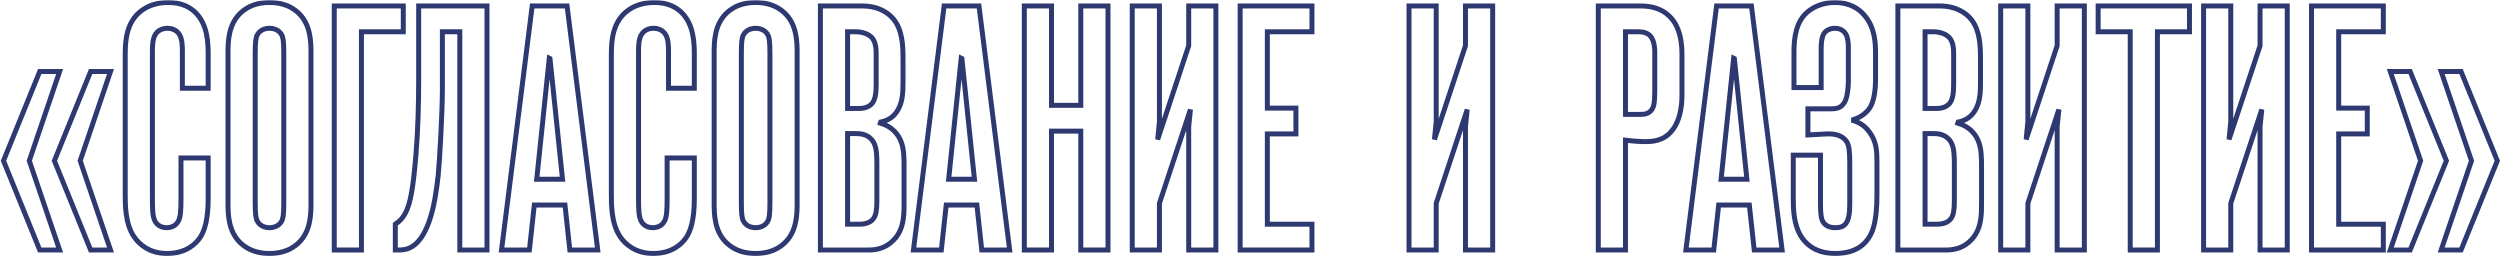 <svg width="1004" height="103" viewBox="0 0 1004 103" fill="none" xmlns="http://www.w3.org/2000/svg">
<mask id="path-1-outside-1" maskUnits="userSpaceOnUse" x="-0.6" y="0" width="1005" height="103" fill="black">
<rect fill="white" x="-0.6" width="1005" height="103"/>
<path d="M23.94 100.4L11.76 64.56L23.94 28.72H15.96L1.4 64.56L15.96 100.4H23.94ZM44.38 100.4L32.2 64.56L44.38 28.72H36.4L21.84 64.56L36.4 100.4H44.38Z"/>
<path d="M66.941 91.44C64.141 91.44 62.741 89.76 62.321 88.92C61.341 87.24 61.201 84.58 61.201 79.54V20.74C61.201 18.5 61.201 15.28 62.741 13.32C63.581 12.34 64.981 11.36 67.221 11.36C69.461 11.36 70.861 12.34 71.701 13.32C73.241 15.28 73.241 18.5 73.241 20.74V35.44H83.601V24.66C83.601 20.04 84.021 12.2 79.961 6.74C76.881 2.54 72.401 1 67.641 1C60.081 1 55.881 4.5 53.921 7.16C50.421 11.92 50.281 17.52 50.281 23.26V77.02C50.281 81.92 50.141 89.76 53.921 95.22C55.881 98.02 59.941 101.8 67.081 101.8C74.641 101.8 78.561 98.02 80.381 95.36C82.061 92.84 83.601 88.36 83.601 79.96V63.44H72.681V79.54C72.681 84.58 72.541 87.24 71.561 88.92C71.141 89.76 69.741 91.44 66.941 91.44Z"/>
<path d="M108.23 101.8C115.93 101.8 119.71 98.02 121.25 96.06C125.31 90.88 124.89 83.88 124.89 78.84V23.96C124.89 18.92 125.31 11.92 121.25 6.74C119.71 4.78 115.93 1 108.23 1C100.53 1 96.75 4.78 95.21 6.74C91.15 11.92 91.57 18.92 91.57 23.96V78.84C91.57 83.88 91.15 90.88 95.21 96.06C96.75 98.02 100.53 101.8 108.23 101.8ZM102.49 21.58C102.49 16.68 102.77 15 103.33 14.02C104.03 12.62 105.71 11.36 108.23 11.36C110.75 11.36 112.43 12.62 113.13 14.02C113.69 15 113.97 16.68 113.97 21.58V81.22C113.97 86.12 113.69 87.8 113.13 88.78C112.43 90.18 110.75 91.44 108.23 91.44C105.71 91.44 104.03 90.18 103.33 88.78C102.77 87.8 102.49 86.12 102.49 81.22V21.58Z"/>
<path d="M145.156 100.4V12.76H161.956V2.4H134.236V100.4H145.156Z"/>
<path d="M195.577 100.4V2.4H168.137V32.22C168.137 41.46 167.857 52.66 167.017 62.46C165.897 75.9 164.777 81.64 162.957 85.28C161.977 87.24 160.717 88.78 158.757 90.04V100.4H160.157C163.517 100.4 168.417 99.56 172.197 89.34C174.437 83.32 175.417 75.48 175.977 70.44C176.537 64.98 177.657 44.96 177.657 36.14V12.76H184.657V100.4H195.577Z"/>
<path d="M240.05 100.4L227.73 2.4H213.73L201.41 100.4H212.61L214.57 82.34H226.89L228.85 100.4H240.05ZM215.55 71.98L220.59 23.4L220.87 23.54L225.91 71.98H215.55Z"/>
<path d="M262.175 91.44C259.375 91.44 257.975 89.76 257.555 88.92C256.575 87.24 256.435 84.58 256.435 79.54V20.74C256.435 18.5 256.435 15.28 257.975 13.32C258.815 12.34 260.215 11.36 262.455 11.36C264.695 11.36 266.095 12.34 266.935 13.32C268.475 15.28 268.475 18.5 268.475 20.74V35.44H278.835V24.66C278.835 20.04 279.255 12.2 275.195 6.74C272.115 2.54 267.635 1 262.875 1C255.315 1 251.115 4.5 249.155 7.16C245.655 11.92 245.515 17.52 245.515 23.26V77.02C245.515 81.92 245.375 89.76 249.155 95.22C251.115 98.02 255.175 101.8 262.315 101.8C269.875 101.8 273.795 98.02 275.615 95.36C277.295 92.84 278.835 88.36 278.835 79.96V63.44H267.915V79.54C267.915 84.58 267.775 87.24 266.795 88.92C266.375 89.76 264.975 91.44 262.175 91.44Z"/>
<path d="M303.464 101.8C311.164 101.8 314.944 98.02 316.484 96.06C320.544 90.88 320.124 83.88 320.124 78.84V23.96C320.124 18.92 320.544 11.92 316.484 6.74C314.944 4.78 311.164 1 303.464 1C295.764 1 291.984 4.78 290.444 6.74C286.384 11.92 286.804 18.92 286.804 23.96V78.84C286.804 83.88 286.384 90.88 290.444 96.06C291.984 98.02 295.764 101.8 303.464 101.8ZM297.724 21.58C297.724 16.68 298.004 15 298.564 14.02C299.264 12.62 300.944 11.36 303.464 11.36C305.984 11.36 307.664 12.62 308.364 14.02C308.924 15 309.204 16.68 309.204 21.58V81.22C309.204 86.12 308.924 87.8 308.364 88.78C307.664 90.18 305.984 91.44 303.464 91.44C300.944 91.44 299.264 90.18 298.564 88.78C298.004 87.8 297.724 86.12 297.724 81.22V21.58Z"/>
<path d="M329.47 100.4H348.93C355.23 100.4 358.73 97.18 360.69 94.1C363.07 90.18 363.07 85.56 363.07 81.36V67.36C363.07 63.44 363.07 59.8 361.81 56.72C360.69 53.92 358.31 50.84 353.55 49.44L353.69 49.02C356.49 48.46 359.01 47.06 360.69 43.98C362.51 40.76 362.65 36.84 362.65 33.34V23.54C362.65 18.08 362.37 12.06 358.87 7.72C356.91 5.34 352.99 2.4 346.27 2.4H329.47V100.4ZM340.39 90.04V53.64H343.61C345.43 53.64 348.79 53.78 350.75 57C352.15 59.38 352.15 62.74 352.15 66.38V80.94C352.15 84.44 351.73 86.4 350.89 87.66C349.35 89.9 346.41 90.04 345.01 90.04H340.39ZM340.39 43.56V12.76H343.61C346.55 12.76 348.79 13.74 350.05 15C351.87 16.96 351.87 20.04 351.87 22.14V33.9C351.87 37.12 351.59 39.92 350.19 41.6C348.51 43.42 346.27 43.56 344.73 43.56H340.39Z"/>
<path d="M405.479 100.4L393.159 2.4H379.159L366.839 100.4H378.039L379.999 82.34H392.319L394.279 100.4H405.479ZM380.979 71.98L386.019 23.4L386.299 23.54L391.339 71.98H380.979Z"/>
<path d="M434.045 52.66V100.4H444.965V2.4H434.045V42.3H422.285V2.4H411.365V100.4H422.285V52.66H434.045Z"/>
<path d="M488.305 100.4V2.4H477.385V18.36L464.925 56.02L465.625 48.88V2.4H454.705V100.4H465.625V81.64L478.085 43.98L477.385 50.84V100.4H488.305Z"/>
<path d="M498.044 100.4H526.884V90.04H508.964V53.78H520.444V43.42H508.964V12.76H526.884V2.4H498.044V100.4Z"/>
<path d="M599.457 100.4V2.4H588.537V18.36L576.077 56.02L576.777 48.88V2.4H565.857V100.4H576.777V81.64L589.237 43.98L588.537 50.84V100.4H599.457Z"/>
<path d="M652.793 100.4V56.3C655.033 56.58 659.372 57 661.893 56.86C665.673 56.72 669.313 55.6 671.973 51.82C674.353 48.6 675.473 43.42 675.473 38.52V21.86C675.473 18.22 675.053 12.48 671.973 8.28C668.053 2.96 662.172 2.4 658.953 2.4H641.873V100.4H652.793ZM652.793 45.94V12.76H657.693C659.232 12.76 661.473 12.9 662.873 14.58C664.553 16.54 664.553 20.18 664.553 20.88V36.42C664.553 41.32 664.133 42.58 663.853 43.14C662.453 46.22 659.653 45.94 657.833 45.94H652.793Z"/>
<path d="M715.694 100.4L703.374 2.4H689.374L677.054 100.4H688.254L690.214 82.34H702.534L704.494 100.4H715.694ZM691.194 71.98L696.234 23.4L696.514 23.54L701.554 71.98H691.194Z"/>
<path d="M720.18 62.32V79.82C720.18 84.16 720.32 90.6 723.68 95.5C726.76 99.84 731.38 101.8 736.98 101.8C743.84 101.8 748.32 99.28 750.84 94.94C752.24 92.7 753.78 88.36 753.78 78.28V64.98C753.78 60.78 753.64 56.86 750.7 52.94C749.02 50.7 747.06 49.3 744.4 48.46V48.04C747.76 46.92 750.14 44.82 751.26 42.72C752.8 39.92 753.22 35.02 753.22 32.36V21.3C753.22 17.24 752.94 11.22 749.02 6.46C746.92 3.8 743.14 1 736.84 1C731.94 1 727.18 2.96 724.38 6.32C720.6 10.8 720.46 17.52 720.46 21.3V35.16H731.38V19.48C731.38 15.14 732.36 13.6 732.5 13.46C733.2 12.34 734.88 11.36 736.84 11.36C739.5 11.36 740.76 12.76 741.32 13.74C742.02 15 742.3 17.1 742.3 18.64V32.92C742.3 34.88 741.88 38.38 741.32 39.92C739.92 43.56 737.54 43.7 735.02 43.7H726.06V54.2L733.62 53.78C738.8 53.5 740.9 55.74 741.6 56.86C742.58 58.4 742.86 60.78 742.86 65.26V81.92C742.86 85.84 742.44 87.52 741.88 88.78C740.9 90.88 739.36 91.44 736.98 91.44C734.18 91.44 732.64 90.18 731.94 88.78C731.52 87.94 731.1 86.4 731.1 81.92V62.32H720.18Z"/>
<path d="M762.185 100.4H781.645C787.945 100.4 791.445 97.18 793.405 94.1C795.785 90.18 795.785 85.56 795.785 81.36V67.36C795.785 63.44 795.785 59.8 794.525 56.72C793.405 53.92 791.025 50.84 786.265 49.44L786.405 49.02C789.205 48.46 791.725 47.06 793.405 43.98C795.225 40.76 795.365 36.84 795.365 33.34V23.54C795.365 18.08 795.085 12.06 791.585 7.72C789.625 5.34 785.705 2.4 778.985 2.4H762.185V100.4ZM773.105 90.04V53.64H776.325C778.145 53.64 781.505 53.78 783.465 57C784.865 59.38 784.865 62.74 784.865 66.38V80.94C784.865 84.44 784.445 86.4 783.605 87.66C782.065 89.9 779.125 90.04 777.725 90.04H773.105ZM773.105 43.56V12.76H776.325C779.265 12.76 781.505 13.74 782.765 15C784.585 16.96 784.585 20.04 784.585 22.14V33.9C784.585 37.12 784.305 39.92 782.905 41.6C781.225 43.42 778.985 43.56 777.445 43.56H773.105Z"/>
<path d="M837.074 100.4V2.4H826.154V18.36L813.694 56.02L814.394 48.88V2.4H803.474V100.4H814.394V81.64L826.854 43.98L826.154 50.84V100.4H837.074Z"/>
<path d="M866.414 100.4V12.76H879.294V2.4H842.614V12.76H855.494V100.4H866.414Z"/>
<path d="M918.558 100.4V2.4H907.638V18.36L895.178 56.02L895.878 48.88V2.4H884.958V100.4H895.878V81.64L908.339 43.98L907.638 50.84V100.4H918.558Z"/>
<path d="M928.298 100.4H957.138V90.04H939.218V53.78H950.698V43.42H939.218V12.76H957.138V2.4H928.298V100.4Z"/>
<path d="M980.375 100.4H988.355L1002.92 64.56L988.355 28.72H980.375L992.555 64.56L980.375 100.4ZM959.935 100.4H967.915L982.475 64.56L967.915 28.72H959.935L972.115 64.56L959.935 100.4Z"/>
</mask>
<path d="M23.94 100.4L11.76 64.56L23.94 28.72H15.96L1.4 64.56L15.96 100.4H23.94ZM44.38 100.4L32.2 64.56L44.38 28.72H36.4L21.84 64.56L36.4 100.4H44.38Z" stroke="#2D3970" stroke-width="2" mask="url(#path-1-outside-1)"/>
<path d="M66.941 91.44C64.141 91.44 62.741 89.76 62.321 88.92C61.341 87.24 61.201 84.58 61.201 79.54V20.74C61.201 18.5 61.201 15.28 62.741 13.32C63.581 12.34 64.981 11.36 67.221 11.36C69.461 11.36 70.861 12.34 71.701 13.32C73.241 15.28 73.241 18.5 73.241 20.74V35.44H83.601V24.66C83.601 20.04 84.021 12.2 79.961 6.74C76.881 2.54 72.401 1 67.641 1C60.081 1 55.881 4.5 53.921 7.16C50.421 11.92 50.281 17.52 50.281 23.26V77.02C50.281 81.92 50.141 89.76 53.921 95.22C55.881 98.02 59.941 101.8 67.081 101.8C74.641 101.8 78.561 98.02 80.381 95.36C82.061 92.84 83.601 88.36 83.601 79.96V63.44H72.681V79.54C72.681 84.58 72.541 87.24 71.561 88.92C71.141 89.76 69.741 91.44 66.941 91.44Z" stroke="#2D3970" stroke-width="2" mask="url(#path-1-outside-1)"/>
<path d="M108.23 101.8C115.93 101.8 119.71 98.02 121.25 96.06C125.31 90.88 124.89 83.88 124.89 78.84V23.96C124.89 18.92 125.31 11.92 121.25 6.74C119.71 4.78 115.93 1 108.23 1C100.53 1 96.75 4.78 95.21 6.74C91.15 11.92 91.57 18.92 91.57 23.96V78.84C91.57 83.88 91.15 90.88 95.21 96.06C96.75 98.02 100.53 101.8 108.23 101.8ZM102.49 21.58C102.49 16.68 102.77 15 103.33 14.02C104.03 12.62 105.71 11.36 108.23 11.36C110.75 11.36 112.43 12.62 113.13 14.02C113.69 15 113.97 16.68 113.97 21.58V81.22C113.97 86.12 113.69 87.8 113.13 88.78C112.43 90.18 110.75 91.44 108.23 91.44C105.71 91.44 104.03 90.18 103.33 88.78C102.77 87.8 102.49 86.12 102.49 81.22V21.58Z" stroke="#2D3970" stroke-width="2" mask="url(#path-1-outside-1)"/>
<path d="M145.156 100.4V12.76H161.956V2.4H134.236V100.4H145.156Z" stroke="#2D3970" stroke-width="2" mask="url(#path-1-outside-1)"/>
<path d="M195.577 100.4V2.4H168.137V32.22C168.137 41.46 167.857 52.66 167.017 62.46C165.897 75.9 164.777 81.64 162.957 85.28C161.977 87.24 160.717 88.78 158.757 90.04V100.4H160.157C163.517 100.4 168.417 99.56 172.197 89.34C174.437 83.32 175.417 75.48 175.977 70.44C176.537 64.98 177.657 44.96 177.657 36.14V12.76H184.657V100.4H195.577Z" stroke="#2D3970" stroke-width="2" mask="url(#path-1-outside-1)"/>
<path d="M240.05 100.4L227.73 2.4H213.73L201.41 100.4H212.61L214.57 82.34H226.89L228.85 100.4H240.05ZM215.55 71.98L220.59 23.4L220.87 23.54L225.91 71.98H215.55Z" stroke="#2D3970" stroke-width="2" mask="url(#path-1-outside-1)"/>
<path d="M262.175 91.44C259.375 91.44 257.975 89.76 257.555 88.92C256.575 87.24 256.435 84.58 256.435 79.54V20.74C256.435 18.5 256.435 15.28 257.975 13.32C258.815 12.34 260.215 11.36 262.455 11.36C264.695 11.36 266.095 12.34 266.935 13.32C268.475 15.28 268.475 18.5 268.475 20.74V35.44H278.835V24.66C278.835 20.04 279.255 12.2 275.195 6.74C272.115 2.54 267.635 1 262.875 1C255.315 1 251.115 4.5 249.155 7.16C245.655 11.92 245.515 17.52 245.515 23.26V77.02C245.515 81.92 245.375 89.76 249.155 95.22C251.115 98.02 255.175 101.8 262.315 101.8C269.875 101.8 273.795 98.02 275.615 95.36C277.295 92.84 278.835 88.36 278.835 79.96V63.44H267.915V79.54C267.915 84.58 267.775 87.24 266.795 88.92C266.375 89.76 264.975 91.44 262.175 91.44Z" stroke="#2D3970" stroke-width="2" mask="url(#path-1-outside-1)"/>
<path d="M303.464 101.8C311.164 101.8 314.944 98.02 316.484 96.06C320.544 90.88 320.124 83.88 320.124 78.84V23.96C320.124 18.92 320.544 11.92 316.484 6.74C314.944 4.78 311.164 1 303.464 1C295.764 1 291.984 4.78 290.444 6.74C286.384 11.92 286.804 18.92 286.804 23.96V78.84C286.804 83.88 286.384 90.88 290.444 96.06C291.984 98.02 295.764 101.8 303.464 101.8ZM297.724 21.58C297.724 16.68 298.004 15 298.564 14.02C299.264 12.62 300.944 11.36 303.464 11.36C305.984 11.36 307.664 12.62 308.364 14.02C308.924 15 309.204 16.68 309.204 21.58V81.22C309.204 86.12 308.924 87.8 308.364 88.78C307.664 90.18 305.984 91.44 303.464 91.44C300.944 91.44 299.264 90.18 298.564 88.78C298.004 87.8 297.724 86.12 297.724 81.22V21.58Z" stroke="#2D3970" stroke-width="2" mask="url(#path-1-outside-1)"/>
<path d="M329.47 100.4H348.93C355.23 100.4 358.73 97.18 360.69 94.1C363.07 90.18 363.07 85.56 363.07 81.36V67.36C363.07 63.44 363.07 59.8 361.81 56.72C360.69 53.92 358.31 50.84 353.55 49.44L353.69 49.02C356.49 48.46 359.01 47.06 360.69 43.98C362.51 40.76 362.65 36.84 362.65 33.34V23.54C362.65 18.08 362.37 12.06 358.87 7.72C356.91 5.34 352.99 2.4 346.27 2.4H329.47V100.4ZM340.39 90.04V53.64H343.61C345.43 53.64 348.79 53.78 350.75 57C352.15 59.38 352.15 62.74 352.15 66.38V80.94C352.15 84.44 351.73 86.4 350.89 87.66C349.35 89.9 346.41 90.04 345.01 90.04H340.39ZM340.39 43.56V12.76H343.61C346.55 12.76 348.79 13.74 350.05 15C351.87 16.96 351.87 20.04 351.87 22.14V33.9C351.87 37.12 351.59 39.92 350.19 41.6C348.51 43.42 346.27 43.56 344.73 43.56H340.39Z" stroke="#2D3970" stroke-width="2" mask="url(#path-1-outside-1)"/>
<path d="M405.479 100.4L393.159 2.4H379.159L366.839 100.4H378.039L379.999 82.34H392.319L394.279 100.4H405.479ZM380.979 71.98L386.019 23.4L386.299 23.54L391.339 71.98H380.979Z" stroke="#2D3970" stroke-width="2" mask="url(#path-1-outside-1)"/>
<path d="M434.045 52.66V100.4H444.965V2.4H434.045V42.3H422.285V2.4H411.365V100.4H422.285V52.66H434.045Z" stroke="#2D3970" stroke-width="2" mask="url(#path-1-outside-1)"/>
<path d="M488.305 100.4V2.4H477.385V18.36L464.925 56.02L465.625 48.88V2.4H454.705V100.4H465.625V81.64L478.085 43.98L477.385 50.84V100.4H488.305Z" stroke="#2D3970" stroke-width="2" mask="url(#path-1-outside-1)"/>
<path d="M498.044 100.4H526.884V90.04H508.964V53.78H520.444V43.42H508.964V12.76H526.884V2.4H498.044V100.4Z" stroke="#2D3970" stroke-width="2" mask="url(#path-1-outside-1)"/>
<path d="M599.457 100.4V2.4H588.537V18.36L576.077 56.02L576.777 48.88V2.4H565.857V100.4H576.777V81.64L589.237 43.98L588.537 50.84V100.4H599.457Z" stroke="#2D3970" stroke-width="2" mask="url(#path-1-outside-1)"/>
<path d="M652.793 100.4V56.3C655.033 56.58 659.372 57 661.893 56.86C665.673 56.72 669.313 55.6 671.973 51.82C674.353 48.6 675.473 43.42 675.473 38.52V21.86C675.473 18.22 675.053 12.48 671.973 8.28C668.053 2.96 662.172 2.4 658.953 2.4H641.873V100.4H652.793ZM652.793 45.94V12.76H657.693C659.232 12.76 661.473 12.9 662.873 14.58C664.553 16.54 664.553 20.18 664.553 20.88V36.42C664.553 41.32 664.133 42.58 663.853 43.14C662.453 46.22 659.653 45.94 657.833 45.94H652.793Z" stroke="#2D3970" stroke-width="2" mask="url(#path-1-outside-1)"/>
<path d="M715.694 100.4L703.374 2.4H689.374L677.054 100.4H688.254L690.214 82.34H702.534L704.494 100.4H715.694ZM691.194 71.98L696.234 23.4L696.514 23.54L701.554 71.98H691.194Z" stroke="#2D3970" stroke-width="2" mask="url(#path-1-outside-1)"/>
<path d="M720.18 62.32V79.82C720.18 84.16 720.32 90.6 723.68 95.5C726.76 99.84 731.38 101.8 736.98 101.8C743.84 101.8 748.32 99.28 750.84 94.94C752.24 92.7 753.78 88.36 753.78 78.28V64.98C753.78 60.78 753.64 56.86 750.7 52.94C749.02 50.7 747.06 49.3 744.4 48.46V48.04C747.76 46.92 750.14 44.82 751.26 42.72C752.8 39.92 753.22 35.02 753.22 32.36V21.3C753.22 17.24 752.94 11.22 749.02 6.46C746.92 3.8 743.14 1 736.84 1C731.94 1 727.18 2.96 724.38 6.32C720.6 10.8 720.46 17.52 720.46 21.3V35.16H731.38V19.48C731.38 15.14 732.36 13.6 732.5 13.46C733.2 12.34 734.88 11.36 736.84 11.36C739.5 11.36 740.76 12.76 741.32 13.74C742.02 15 742.3 17.1 742.3 18.64V32.92C742.3 34.88 741.88 38.38 741.32 39.92C739.92 43.56 737.54 43.7 735.02 43.7H726.06V54.2L733.62 53.78C738.8 53.5 740.9 55.74 741.6 56.86C742.58 58.4 742.86 60.78 742.86 65.26V81.92C742.86 85.84 742.44 87.52 741.88 88.78C740.9 90.88 739.36 91.44 736.98 91.44C734.18 91.44 732.64 90.18 731.94 88.78C731.52 87.94 731.1 86.4 731.1 81.92V62.32H720.18Z" stroke="#2D3970" stroke-width="2" mask="url(#path-1-outside-1)"/>
<path d="M762.185 100.4H781.645C787.945 100.4 791.445 97.18 793.405 94.1C795.785 90.18 795.785 85.56 795.785 81.36V67.36C795.785 63.44 795.785 59.8 794.525 56.72C793.405 53.92 791.025 50.84 786.265 49.44L786.405 49.02C789.205 48.46 791.725 47.06 793.405 43.98C795.225 40.76 795.365 36.84 795.365 33.34V23.54C795.365 18.08 795.085 12.06 791.585 7.72C789.625 5.34 785.705 2.4 778.985 2.4H762.185V100.4ZM773.105 90.04V53.64H776.325C778.145 53.64 781.505 53.78 783.465 57C784.865 59.38 784.865 62.74 784.865 66.38V80.94C784.865 84.44 784.445 86.4 783.605 87.66C782.065 89.9 779.125 90.04 777.725 90.04H773.105ZM773.105 43.56V12.76H776.325C779.265 12.76 781.505 13.74 782.765 15C784.585 16.96 784.585 20.04 784.585 22.14V33.9C784.585 37.12 784.305 39.92 782.905 41.6C781.225 43.42 778.985 43.56 777.445 43.56H773.105Z" stroke="#2D3970" stroke-width="2" mask="url(#path-1-outside-1)"/>
<path d="M837.074 100.4V2.4H826.154V18.36L813.694 56.02L814.394 48.88V2.4H803.474V100.4H814.394V81.64L826.854 43.98L826.154 50.84V100.4H837.074Z" stroke="#2D3970" stroke-width="2" mask="url(#path-1-outside-1)"/>
<path d="M866.414 100.4V12.76H879.294V2.4H842.614V12.76H855.494V100.4H866.414Z" stroke="#2D3970" stroke-width="2" mask="url(#path-1-outside-1)"/>
<path d="M918.558 100.4V2.4H907.638V18.36L895.178 56.02L895.878 48.88V2.4H884.958V100.4H895.878V81.64L908.339 43.98L907.638 50.84V100.4H918.558Z" stroke="#2D3970" stroke-width="2" mask="url(#path-1-outside-1)"/>
<path d="M928.298 100.4H957.138V90.04H939.218V53.78H950.698V43.42H939.218V12.76H957.138V2.4H928.298V100.4Z" stroke="#2D3970" stroke-width="2" mask="url(#path-1-outside-1)"/>
<path d="M980.375 100.4H988.355L1002.92 64.56L988.355 28.72H980.375L992.555 64.56L980.375 100.4ZM959.935 100.4H967.915L982.475 64.56L967.915 28.72H959.935L972.115 64.56L959.935 100.4Z" stroke="#2D3970" stroke-width="2" mask="url(#path-1-outside-1)"/>
</svg>
